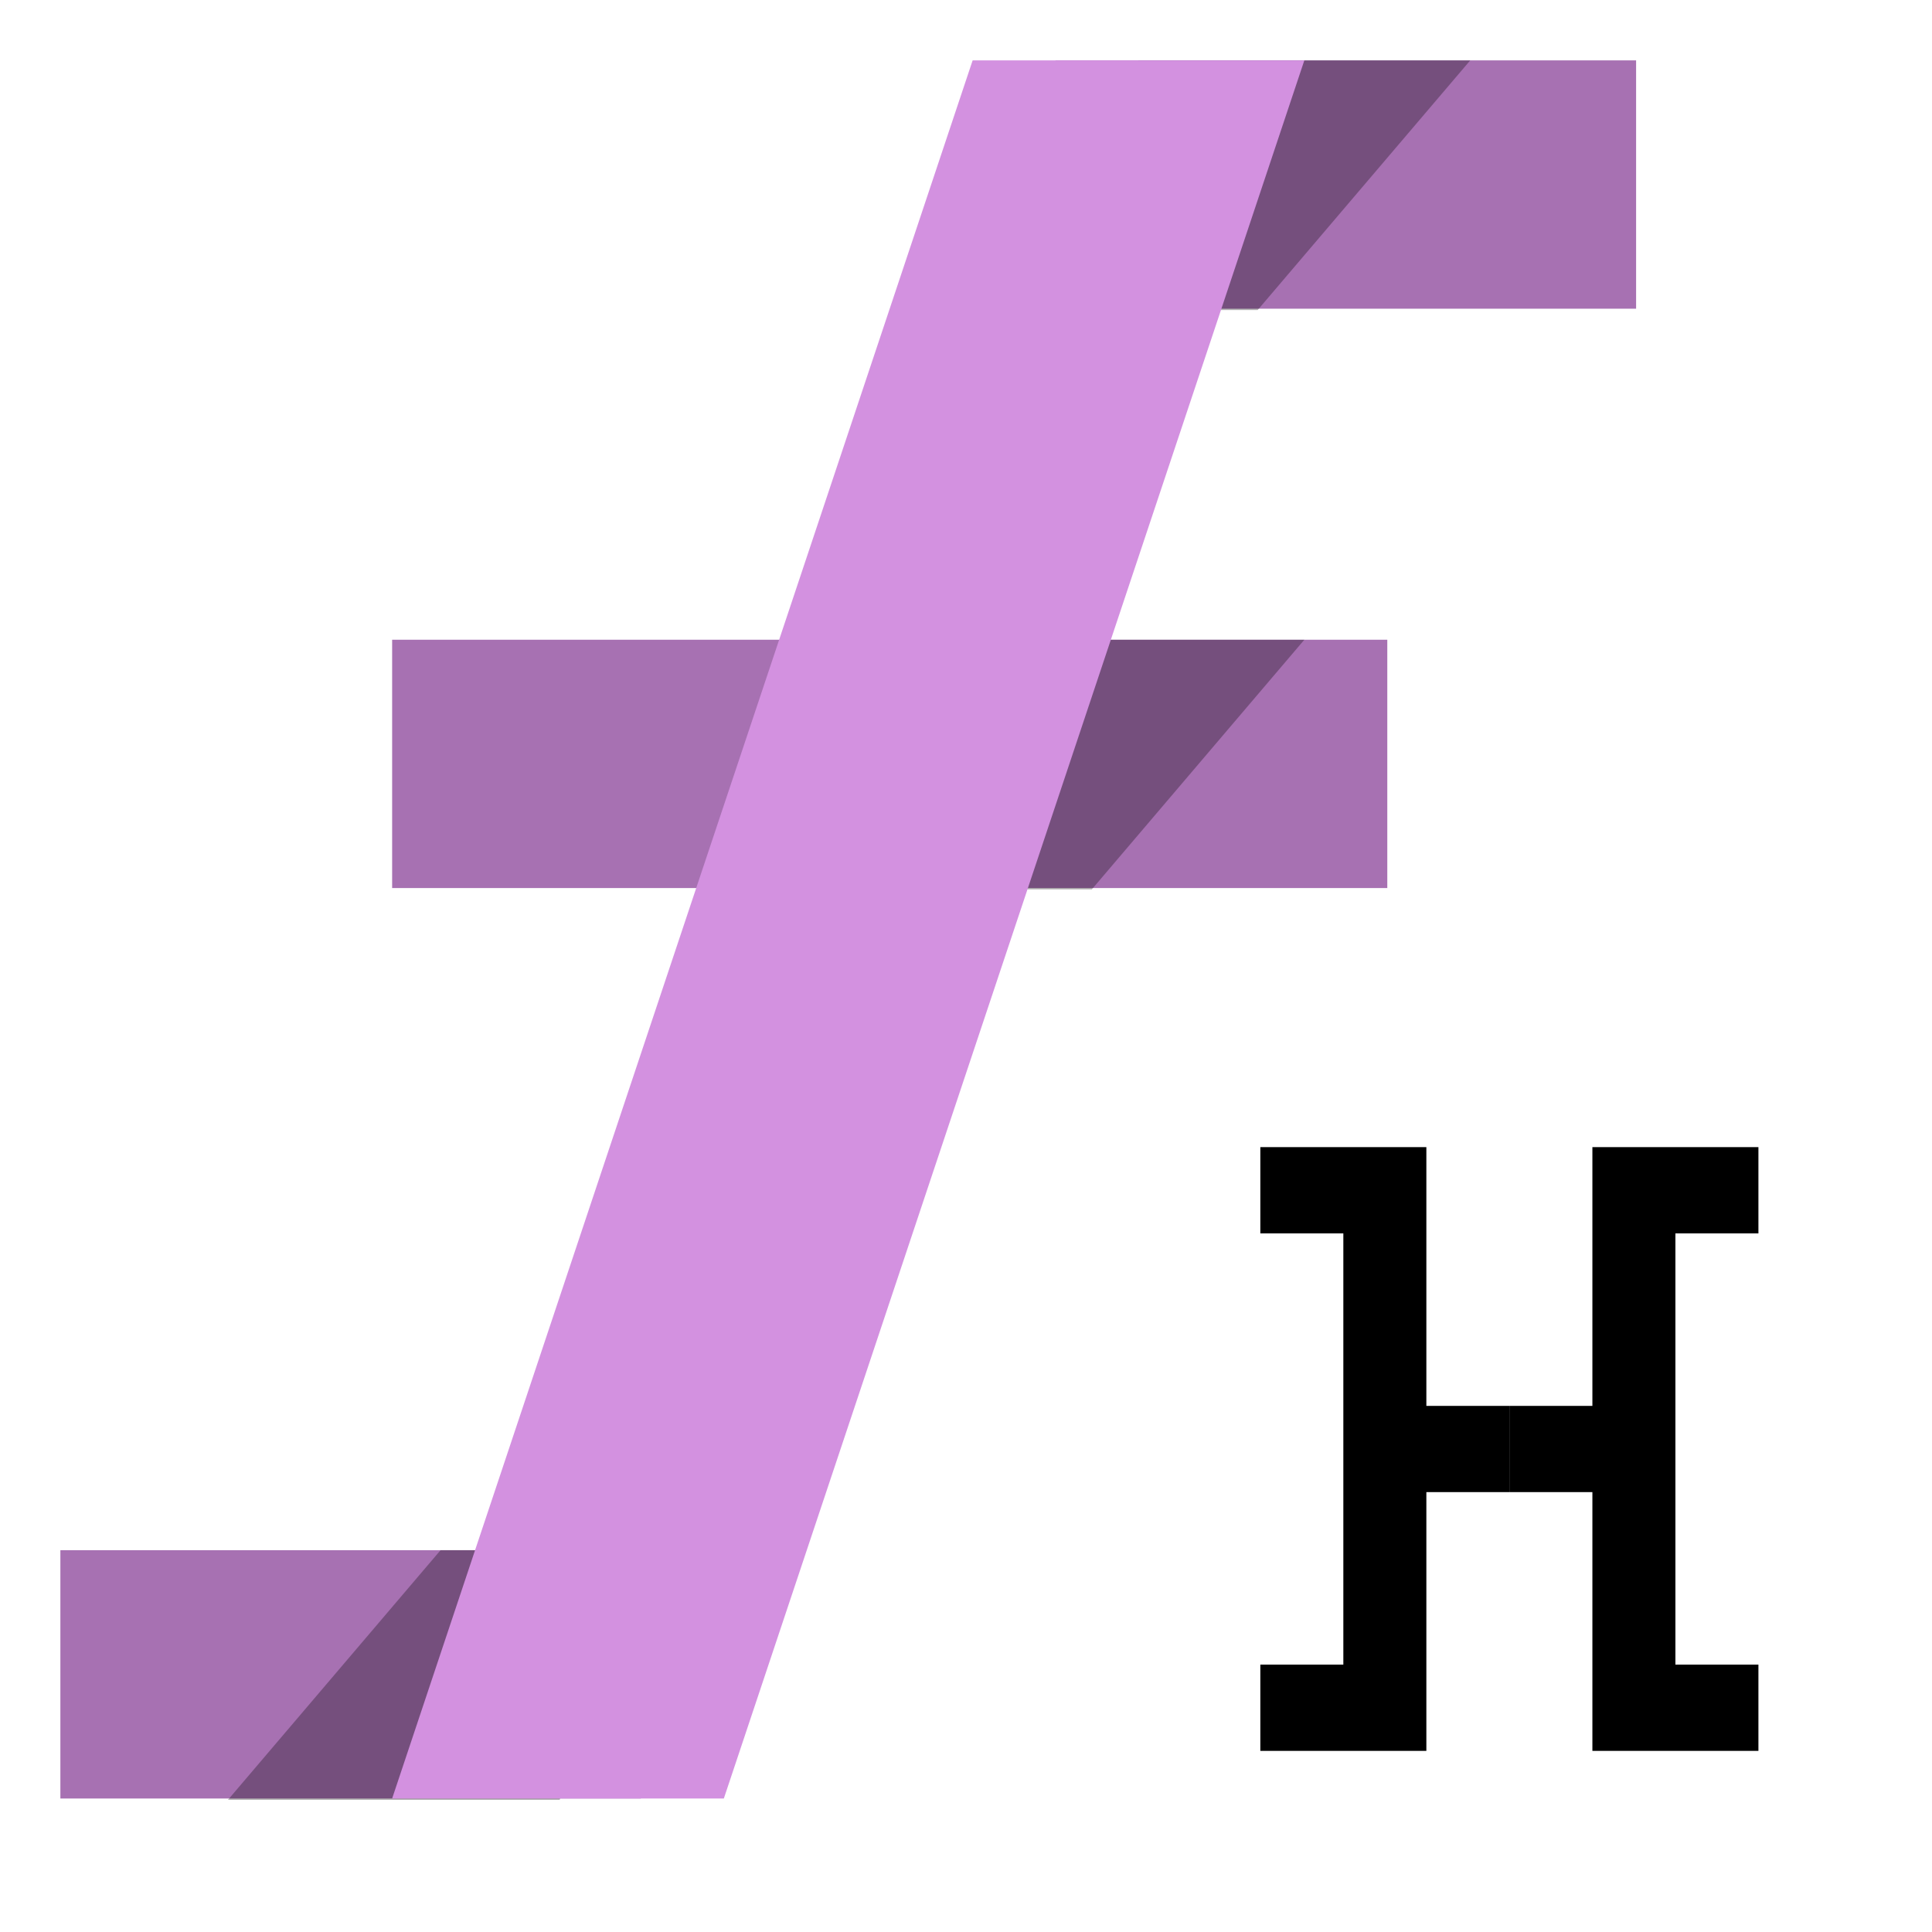 <?xml version="1.0" encoding="UTF-8"?>
<svg width="32px" height="32px" viewBox="0 0 32 32" version="1.1" xmlns="http://www.w3.org/2000/svg" xmlns:xlink="http://www.w3.org/1999/xlink">
    <title>FunctionPurpleHeader</title>
    <g id="FunctionPurpleHeader" stroke="none" stroke-width="1" fill="none" fill-rule="evenodd">
        <g id="function" transform="translate(1, 1)">
            <polygon id="Shape" fill="#A771B2" points="0 24.676 9.615 24.676 9.615 28.789 0 28.789"></polygon>
            <polygon id="Shape" fill="#000000" opacity="0.3" points="6.297 24.676 2.776 28.811 8.271 28.811 9.206 24.676"></polygon>
            <polygon id="Shape" fill="#A771B2" points="16.484 0 26.099 0 26.099 4.113 16.484 4.113"></polygon>
            <polygon id="Shape" fill="#000000" opacity="0.3" points="19.831 4.135 23.352 0 17.857 0 16.92 4.135"></polygon>
            <polygon id="Shape" fill="#A771B2" points="5.495 9.596 21.978 9.596 21.978 13.709 5.495 13.709"></polygon>
            <polygon id="Shape" fill="#000000" opacity="0.3" points="17.084 13.731 20.604 9.596 15.11 9.596 14.173 13.731"></polygon>
            <polygon id="Shape" fill="#D391E0" points="15.11 0 20.604 0 10.989 28.789 5.495 28.789"></polygon>
        </g>
        <g id="Group" transform="translate(20, 19)" fill="#000000">
            <polygon id="Shape" points="9.125 1.429 9.125 0 6.375 0 6.375 4.286 5 4.286 5 5.714 6.375 5.714 6.375 10 9.125 10 9.125 8.571 7.75 8.571 7.75 1.429"></polygon>
            <polygon id="Shape" points="3.625 4.286 3.625 0 0.875 0 0.875 1.429 2.25 1.429 2.25 8.571 0.875 8.571 0.875 10 3.625 10 3.625 5.714 5 5.714 5 4.286"></polygon>
        </g>
    </g>
</svg>